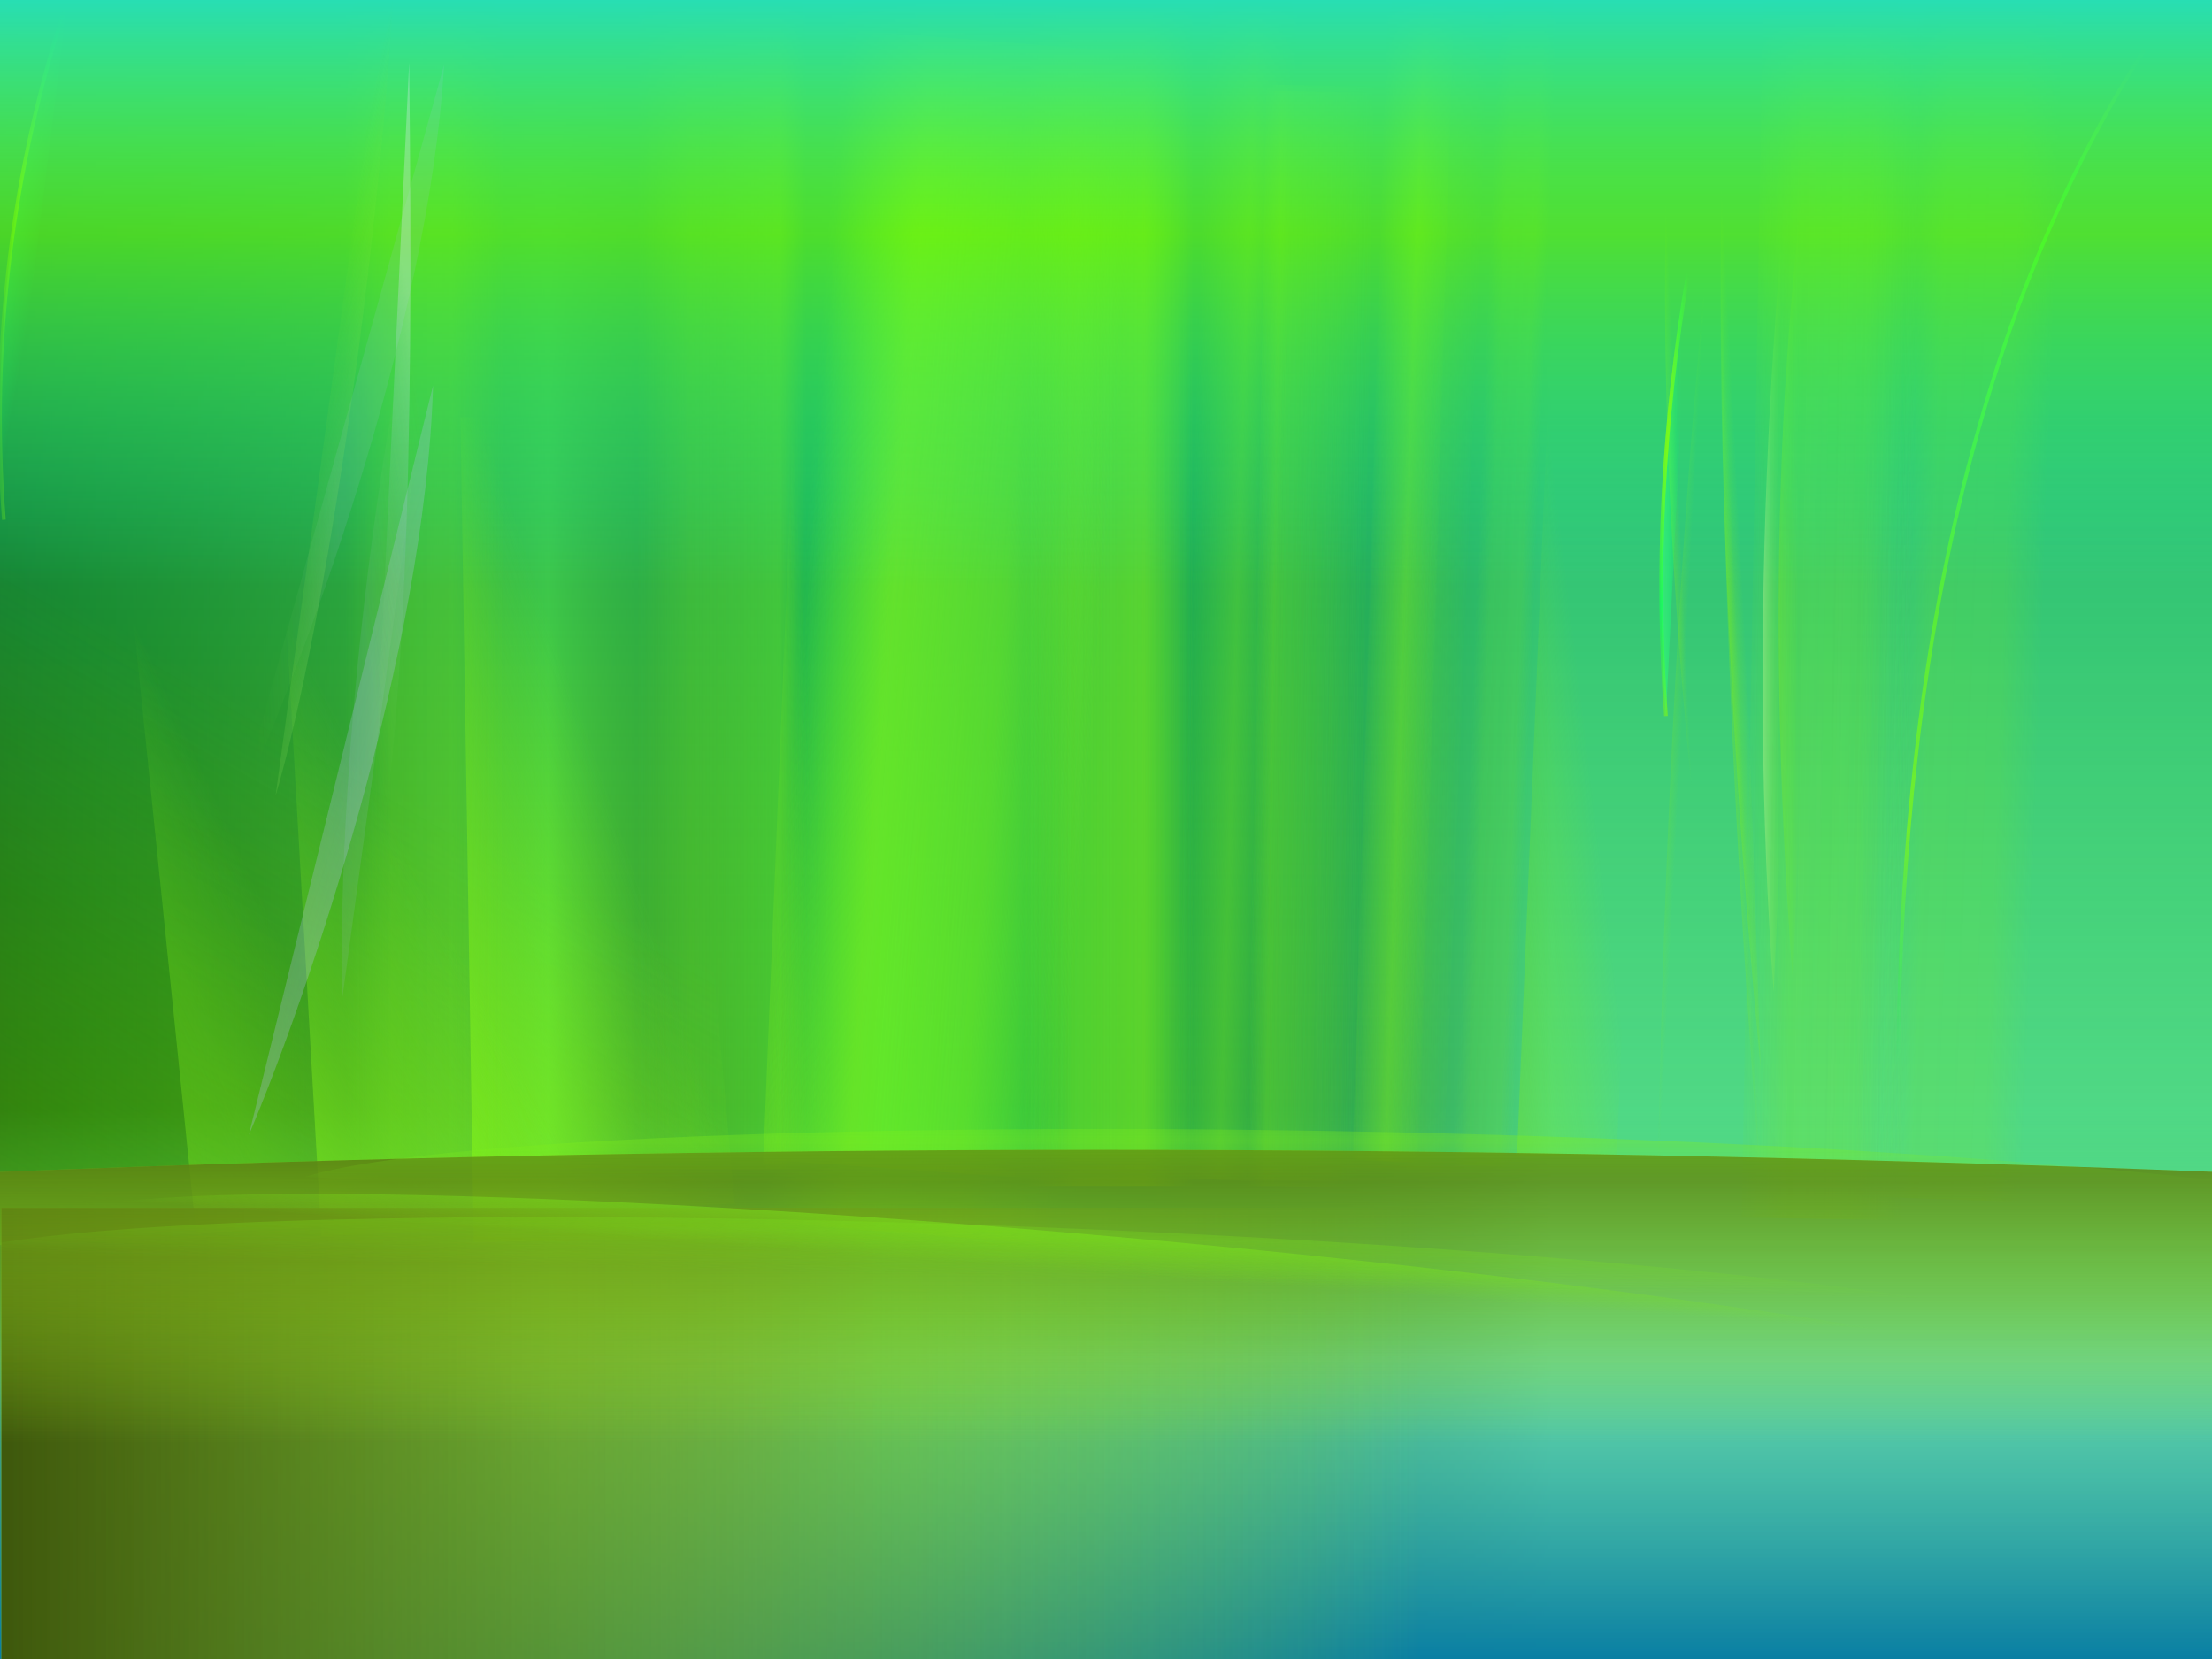 <svg preserveAspectRatio="xMidYMid slice" id="aurora" viewBox="0 0 800 600" xmlns="http://www.w3.org/2000/svg">
<style>
@keyframes anim1 {
    from {opacity: 0;}
    to {opacity: 1;}
}

@keyframes anim2 {
    from {opacity: 1;}
    to {opacity: 0.1;}
}

@keyframes anim3 {
    from {transform: translate(686px, 17.98px);}
    to {transform: translate(700px, 17.98px);}
}

@keyframes anim4 {
    from {opacity: 1;}
    to {opacity: 0;}
}

@keyframes anim5 {
    from {opacity: .6;}
    to {opacity: .2;}
}

@keyframes anim6 {
    from {transform: translateX(0);}
    to {transform: translateX(15px);}
}

@keyframes anim7 {
    from {transform: translateX(690px) translateY(201.98px);}
    to {transform: translateX(705px) translateY(201.98px);}
}

@keyframes anim8 {
    from {transform: translateX(630px);}
    to {transform: translateX(615px);}
}

@keyframes anim9 {
    from {transform: translateX(0);}
    to {transform: translateX(200px);}
}

@keyframes anim10 {
    from {opacity: .7;}
    to {opacity:.1;}
}

@keyframes anim11 {
    from {opacity: 0}
    to {opacity: .5;}
}

@keyframes anim12 {
    from {transform: translateX(0);}
    to {transform: translateX(-10px);}
}

@keyframes anim13 {
    from {transform: translateX(0);}
    to {transform: translateX(-10px);}
}

@keyframes anim14 {
    from {transform: translateX(-10px);}
    to {transform: translateX(10px);}
}
</style>
   <defs>
            <linearGradient id="rect1">
                <stop offset="0%"  stop-color="#36f007" />
                <stop offset="25%" stop-color="rgba(126, 237, 28,0.678)" />
                <stop offset="40%" stop-color="#59d4b9" />
                <stop offset="70%" stop-color="rgba(31, 255, 181,0.956)" />
            </linearGradient>
            <linearGradient id="rect2">
                <stop offset="0%"  stop-color="rgba(0,0,0,0)" />
                <stop offset="25%" stop-color="#7be048" />
                <stop offset="40%" stop-color="rgba(0,0,0,0)" />
                <stop offset="70%" stop-color="#62decb" />
            </linearGradient>
            <linearGradient id="rect3">
                <stop offset="0%"  stop-color="rgba(0,0,0,0.933)" />
                <stop offset="25%" stop-color="rgba(0,0,0,0)" />
                <stop offset="40%" stop-color="#22e362" />
                <stop offset="70%" stop-color="rgba(0,0,0,0)" />
            </linearGradient>
            <linearGradient id="rect4" gradientTransform="rotate(90)">
                <stop offset="0%"  stop-color="#0aa385" />
                <stop offset="67%" stop-color="rgba(50, 207, 23,0.388)" />
                <stop offset="82%" stop-color="rgba(99, 214, 157,0.737)" />
                <stop offset="100%" stop-color="#0a7fa3" />
            </linearGradient>

            <linearGradient id="path1">
                <stop offset="0%" stop-color="rgba(158, 222, 31,1)" />
                <stop offset="100%" stop-color="rgba(158, 222, 31,0)" />
            </linearGradient>

            <linearGradient id="path2">
                <stop offset="0%" stop-color="rgba(0,0,0,0.6)" />
                <stop offset="100%" stop-color="rgba(158, 222, 31,0)" />
            </linearGradient>

            <linearGradient id="path3" gradientTransform="rotate(90)">
                <stop offset="0%" stop-color="rgba(158, 222, 31,0.823)" />
                <stop offset="58%" stop-color="rgba(158, 222, 31,0)" />
            </linearGradient>

            <linearGradient id="path4" gradientTransform="rotate(90)">
                <stop offset="0%" stop-color="rgba(0,0,0,0.4)" />
                <stop offset="58%" stop-color="rgba(158, 222, 31,0)" />
            </linearGradient>

            <linearGradient id="path5" gradientTransform="rotate(90)">
                <stop offset="0%" stop-color="#28deb3" />
                <stop offset="40%" stop-color="rgba(115, 255, 0,0.588)" />
                <stop offset="100%" stop-color="rgba(31, 255, 181,0)" />
            </linearGradient>

            <linearGradient id="path6">
                <stop offset="0%" stop-color="rgba(126, 237, 28,0)" />
                <stop offset="30%" stop-color="rgba(126, 237, 28,0.27)" />
                <stop offset="71%" stop-color="rgba(126, 237, 28,0.356)" />
                <stop offset="100%" stop-color="rgba(126, 237, 28,0)" />
            </linearGradient>

            <linearGradient id="strokepath7">
                <stop offset="0%" stop-color="rgba(138, 255, 5,0)" />
                <stop offset="40%" stop-color="rgba(138, 255, 4,0.619)" />
                <stop offset="75%" stop-color="rgba(0, 255, 102,0.619)" />
                <stop offset="100%" stop-color="rgba(0, 255, 102,0)" />
            </linearGradient>
            <linearGradient id="path7" gradientTransform="rotate(0.46)">
                <stop offset="0%" stop-color="rgba(51, 255, 194,0.796)" />
                <stop offset="79%" stop-color="rgba(0, 255, 102,0)" />
            </linearGradient>

            <linearGradient id="path8" gradientTransform="rotate(0.03)">
                <stop offset="0%" stop-color="rgba(126, 237, 28,0.549)" />
                <stop offset="45%" stop-color="rgba(126, 237, 28,0)" />
            </linearGradient>

            <linearGradient id="path9">
                <stop offset="0%" stop-color="rgba(126, 237, 28,0)" />
                <stop offset="31%" stop-color="rgba(126, 237, 28,.227)" />
                <stop offset="84%" stop-color="rgba(126, 237, 28,.329)" />
                <stop offset="100%" stop-color="rgba(126, 237, 28,0)" />
            </linearGradient>

            <linearGradient id="path10">
                <stop offset="0%" stop-color="rgba(126, 237, 28,0)" />
                <stop offset="24%" stop-color="rgba(126, 237, 28,.137)" />
                <stop offset="77%" stop-color="rgba(126, 237, 28,.152)" />
                <stop offset="100%" stop-color="rgba(126, 237, 28,0)" />
            </linearGradient>

            <linearGradient id="path10">
                <stop offset="0%" stop-color="rgba(126, 237, 28,0)" />
                <stop offset="24%" stop-color="rgba(126, 237, 28,.137)" />
                <stop offset="77%" stop-color="rgba(126, 237, 28,.152)" />
                <stop offset="100%" stop-color="rgba(126, 237, 28,0)" />
            </linearGradient>

            <linearGradient id="path11" gradientTransform="rotate(154)">
                <stop offset="0%" stop-color="rgba(126, 237, 28,0)" />
                <stop offset="23%" stop-color="rgba(126, 237, 28,.286)" />
                <stop offset="93%" stop-color="rgba(126, 237, 28,.694)" />
                <stop offset="100%" stop-color="rgba(126, 237, 28,0)" />
            </linearGradient>

            <linearGradient id="path12">
                <stop offset="1%" stop-color="rgba(126, 237, 28,0.549)" />
                <stop offset="53%" stop-color="rgba(126, 237, 28,0)" />
            </linearGradient>

            <linearGradient id="path13">
                <stop offset="0%" stop-color="rgba(126, 237, 28,0)" />
                <stop offset="27%" stop-color="rgba(126, 237, 28,.184)" />
                <stop offset="69%" stop-color="rgba(126, 237, 28,.168)" />
                <stop offset="100%" stop-color="rgba(126, 237, 28,0)" />
            </linearGradient>

            <linearGradient id="path14" gradientTransform="rotate(130)">
                <stop offset="0%" stop-color="rgba(126, 237, 28,0)" />
                <stop offset="25%" stop-color="rgba(126, 237, 28,.152)" />
                <stop offset="77%" stop-color="rgba(126, 237, 28,.356)" />
                <stop offset="100%" stop-color="rgba(126, 237, 28,0)" />
            </linearGradient>

            <linearGradient id="path15" gradientTransform="rotate(125)">
                <stop offset="0%" stop-color="rgba(126, 237, 28,0)" />
                <stop offset="35%" stop-color="rgba(126, 237, 28,.152)" />
                <stop offset="77%" stop-color="rgba(126, 237, 28,.356)" />
                <stop offset="100%" stop-color="rgba(126, 237, 28,0)" />
            </linearGradient>

            <linearGradient id="strokepath16" gradientTransform="rotate(90)">
                <stop offset="0%" stop-color="rgba(138, 255, 5,0)" />
                <stop offset="12%" stop-color="rgba(0, 255, 102,0.721)" />
                <stop offset="77%" stop-color="rgba(138, 255, 5,0.619)" />
                <stop offset="100%" stop-color="rgba(0, 255, 102,0)" />
            </linearGradient>

            <linearGradient id="path17" gradientTransform="rotate(0)">
                <stop offset="0%" stop-color="rgba(126, 237, 28,0)" />
                <stop offset="53%" stop-color="rgba(126, 237, 28,0.329)" />
                <stop offset="100%" stop-color="rgba(126, 237, 28,0)" />
            </linearGradient>

            <linearGradient id="path18" gradientTransform="rotate(-43.71)">
                <stop offset="0%" stop-color="rgba(126, 237, 28,0)" />
                <stop offset="77%" stop-color="rgba(126, 237, 28,1)" />
            </linearGradient>

            <linearGradient id="path19" gradientTransform="rotate(145)">
                <stop offset="0%" stop-color="rgba(126, 237, 28,0)" />
                <stop offset="25%" stop-color="rgba(126, 237, 28,0.152)" />
                <stop offset="77%" stop-color="rgba(126, 237, 28,0.356)" />
                <stop offset="100%" stop-color="rgba(126, 237, 28,0)" />
            </linearGradient>

            <linearGradient id="path20">
                <stop offset="0%" stop-color="rgba(126, 237, 28,0)" />
                <stop offset="29%" stop-color="rgba(126, 237, 28,0.227)" />
                <stop offset="67%" stop-color="rgba(126, 237, 28,0.239)" />
                <stop offset="100%" stop-color="rgba(126, 237, 28,0)" />
            </linearGradient>

            <linearGradient id="path21">
                <stop offset="0%" stop-color="rgba(126, 237, 28,0)" />
                <stop offset="53%" stop-color="rgba(126, 237, 28,0.152)" />
                <stop offset="100%" stop-color="rgba(126, 237, 28,0)" />
            </linearGradient>

            <linearGradient id="path22">
                <stop offset="27%" stop-color="rgba(126, 237, 28,.05)" />
                <stop offset="53%" stop-color="rgba(126, 237, 28,0.066)" />
                <stop offset="100%" stop-color="rgba(126, 237, 28,0)" />
            </linearGradient>

            <linearGradient id="path23" gradientTransform="rotate(-50)">
                <stop offset="0%" stop-color="rgba(126, 237, 28,0)" />
                <stop offset="34%" stop-color="rgba(126, 237, 28,0.356)" />
                <stop offset="92%" stop-color="rgba(126, 237, 28,0.956)" />
                <stop offset="100%" stop-color="rgba(126, 237, 28,0)" />
            </linearGradient>

            <linearGradient id="path24">
                <stop offset="0%" stop-color="rgba(126, 237, 28,0)" />
                <stop offset="29%" stop-color="rgba(126, 237, 28,0.458)" />
                <stop offset="67%" stop-color="rgba(126, 237, 28,0.329)" />
                <stop offset="100%" stop-color="rgba(126, 237, 28,0)" />
            </linearGradient>

            <linearGradient id="path25" gradientTransform="rotate(0.03)">
                <stop offset="0%" stop-color="rgba(126, 237, 28,0.549)" />
                <stop offset="45%" stop-color="rgba(126, 237, 28,0)" />
            </linearGradient>

            <linearGradient id="path26" gradientTransform="rotate(0.07)">
                <stop offset="0%" stop-color="rgba(255,255,255,0.796)" />
                <stop offset="46%" stop-color="rgba(126, 237, 28,0)" />
            </linearGradient>

            <linearGradient id="path27" gradientTransform="rotate(0.03)">
                <stop offset="0%" stop-color="rgba(126, 237, 28,0.329)" />
                <stop offset="45%" stop-color="rgba(126, 237, 28,0)" />
            </linearGradient>

            <linearGradient id="path28" gradientTransform="rotate(0.03)">
                <stop offset="0%" stop-color="rgba(126, 237, 28,0)" />
                <stop offset="53%" stop-color="rgba(126, 237, 28,0.254)" />
                <stop offset="100%" stop-color="rgba(126, 237, 28,0)" />
            </linearGradient>

            <linearGradient id="path29" gradientTransform="rotate(-1.06)">
                <stop offset="0%" stop-color="rgba(126, 237, 28,0)" />
                <stop offset="30%" stop-color="rgba(126, 237, 28,0.082)" />
                <stop offset="84%" stop-color="rgba(126, 237, 28,0.196)" />
                <stop offset="100%" stop-color="rgba(126, 237, 28,0)" />
            </linearGradient>

            <linearGradient id="path30">
                <stop offset="0%" stop-color="rgba(126, 237, 28,0)" />
                <stop offset="25%" stop-color="rgba(126, 237, 28,0.184)" />
                <stop offset="73%" stop-color="rgba(126, 237, 28,0.168)" />
                <stop offset="100%" stop-color="rgba(126, 237, 28,0)" />
            </linearGradient>

            <linearGradient id="strokepath31">
                <stop offset="0%" stop-color="rgba(138, 255, 5,0)" />
                <stop offset="40%" stop-color="rgba(138, 255, 5,0.619)" />
                <stop offset="75%" stop-color="rgba(0, 255, 102,0.619)" />
                <stop offset="100%" stop-color="rgba(0, 255, 102,0)" />
            </linearGradient>
            <linearGradient id="path31" gradientTransform="rotate(50)">
                <stop offset="0%" stop-color="rgba(51, 255, 194,0.796)" />
                <stop offset="79%" stop-color="rgba(0, 255, 102,0)" />
            </linearGradient>

            <linearGradient id="path32" gradientTransform="rotate(0.07)">
                <stop offset="0%" stop-color="rgba(126, 237, 28,0.549)" />
                <stop offset="64%" stop-color="rgba(126, 237, 28,0)" />
            </linearGradient>

            <linearGradient id="path33">
                <stop offset="0%" stop-color="rgba(126, 237, 28,0)" />
                <stop offset="30%" stop-color="rgba(126, 237, 28,0.27)" />
                <stop offset="71%" stop-color="rgba(126, 237, 28,0.356)" />
                <stop offset="100%" stop-color="rgba(126, 237, 28,0)" />
            </linearGradient>

            <linearGradient id="path34">
                <stop offset="0%" stop-color="rgba(126, 237, 28,0)" />
                <stop offset="27%" stop-color="rgba(126, 237, 28,0.05)" />
                <stop offset="69%" stop-color="rgba(126, 237, 28,0.066)" />
                <stop offset="100%" stop-color="rgba(126, 237, 28,0)" />
            </linearGradient>

            <linearGradient id="path35">
                <stop offset="0%" stop-color="rgba(126, 237, 28,0)" />
                <stop offset="29%" stop-color="rgba(126, 237, 28,0.458)" />
                <stop offset="67%" stop-color="rgba(126, 237, 28,0.329)" />
                <stop offset="100%" stop-color="rgba(126, 237, 28,0)" />
            </linearGradient>

            <linearGradient id="path36">
                <stop offset="0%" stop-color="rgba(126, 237, 28,0)" />
                <stop offset="53%" stop-color="rgba(126, 237, 28,0.254)" />
                <stop offset="100%" stop-color="rgba(126, 237, 28,0)" />
            </linearGradient>

            <linearGradient id="path37" gradientTransform="rotate(-1)">
                <stop offset="0%" stop-color="rgba(126, 237, 28,0)" />
                <stop offset="30%" stop-color="rgba(126, 237, 28,0.082)" />
                <stop offset="84%" stop-color="rgba(126, 237, 28,0.196)" />                <stop offset="100%" stop-color="rgba(126, 237, 28,0)" />
            </linearGradient>

            <linearGradient id="path38" gradientTransform="translate(0 0) rotate(45.5)">
                <stop offset="72%" stop-color="rgba(126, 237, 28,0)" />
                <stop offset="75%" stop-color="rgba(126, 237, 28,0.5)" />
                <stop offset="80%" stop-color="rgba(126, 237, 28,0)" />
            </linearGradient>

            <linearGradient id="path39" gradientTransform="rotate(45)">
                <stop offset="71%" stop-color="rgba(126, 237, 28,0)" />
                <stop offset="74%" stop-color="rgba(126, 237, 28,0.239)" />
                <stop offset="78%" stop-color="rgba(126, 237, 28,0)" />
            </linearGradient>

            <linearGradient id="path40" gradientTransform="rotate(45)">
                <stop offset="71%" stop-color="rgba(126, 237, 28,0)" />
                <stop offset="74%" stop-color="rgba(126, 237, 28,0.345)" />
                <stop offset="78%" stop-color="rgba(126, 237, 28,0)" />
            </linearGradient>

            <linearGradient id="path41" gradientTransform="rotate(10)">
                <stop offset="24%" stop-color="rgba(126, 237, 28,0)" />
                <stop offset="56%" stop-color="rgba(185,195,254,0.109)" />
            </linearGradient>

            <linearGradient id="path42" gradientTransform="rotate(50)">
                <stop offset="24%" stop-color="rgba(126, 237, 28,0)" />
                <stop offset="56%" stop-color="rgba(185,195,254,0.196)" />
                <stop offset="80%" stop-color="rgba(185,195,254,0.27)" />
            </linearGradient>

            <linearGradient id="path43" gradientTransform="rotate(6.87)">
                <stop offset="41%" stop-color="rgba(126, 237, 28,0)" />
                <stop offset="72%" stop-color="rgba(185,195,254,0.109)" />
            </linearGradient>

            <linearGradient id="strokepath44" gradientTransform="rotate(90)">
                <stop offset="0%" stop-color="rgba(138, 255, 5,0)" />
                <stop offset="40%" stop-color="rgba(138, 255, 5,0.619)" />
                <stop offset="75%" stop-color="rgba(0, 255, 102,0.619)" />
                <stop offset="100%" stop-color="rgba(0, 255, 102,0)" />
            </linearGradient>
            <linearGradient id="path44" gradientTransform="rotate(0.46)">
                <stop offset="0%" stop-color="rgba(126, 237, 28,0.356)" />
                <stop offset="79%" stop-color="rgba(0, 255, 102,0)" />
            </linearGradient>

            <linearGradient id="path45" gradientTransform="rotate(50)">
                <stop offset="67%" stop-color="rgba(126, 237, 28,0)" />
                <stop offset="100%" stop-color="rgba(207,214,254,0.56)" />
            </linearGradient>

            <linearGradient id="path46" gradientTransform="rotate(3.5)">
                <stop offset="24%" stop-color="rgba(126, 237, 28,0)" />
                <stop offset="56%" stop-color="rgba(185,195,254,0.109)" />
                <stop offset="80%" stop-color="rgba(233,236,255,0.298)" />
            </linearGradient>

        </defs>            <rect fill="url('#rect1')" x="0" y="0" width="100%" height="100%"/>
    <rect fill="url('#rect2')" x="0" y="0" width="100%" height="100%" style="animation: anim1 5s linear alternate infinite"/>
    <rect fill="url('#rect3')" x="0" y="0" width="100%" height="100%" style="animation: anim2 6s linear alternate infinite"/>
    <rect fill="url('#rect4')" x="0" y="0" width="100%" height="100%"/>
    <g style="animation: anim2 4s linear alternate infinite;">
        <path fill="url(#path6)" d="M 0 0 L 61 0 L 61 426 L 0 426 Z" transform="translate(370.5 2.86)"/>

        <path fill="url(#path7)" stroke="url('#strokepath7')" stroke-width="1.333" d="M 9.69 0 C 0.64 53.14 -2.18 106.47 1.69 160" transform="translate(600.80 98.98)"/>

        <path fill="url(#path8)" d="M 10.53 0 C -0.60 85.75 -2.66 182.15 3.19 287.87" transform="translate(600.45 -28.78) rotate(-2.51 606 115)"/>

        <path fill="url(#path9)" d="M 0 0 L 61 0 L 61 426 L 0 426 Z" transform="translate(230.5 -3.13)"/>
    </g>

    <path fill="url('#path10')" d="M 0 0 L 21.06 0 L 21.06 430.12 L 0 430.12 Z" transform="rotate(2.23 544 207) translate(534.23 -8.22)"/>

    <g style="animation: anim2 4s linear alternate infinite;">
        <path fill="url('#path11')" d="M 0.61 -2.25E-08 L 162.61 8.37 L 161.99 233.17 L 0 224.79 Z" transform="rotate(-6 140 330) translate(59.19 213.21)"/>

        <path fill="url('#path12')" d="M 17.23 0 C -0.98 102.77 -4.36 218.30 5.23 345" transform="translate(643.26 10.98)"/>

        <path fill="url('#path13')" d="M 0 0 L 57.81 0 L 57.81 431 L 0 431 Z" transform="rotate(0.96 662.58 225) translate(633.68 9.86)"/>

        <path fill="url('#path14')" d="M 0.54 0.58 L 36.59 0 L 36.04 272.11 L -1.94E-08 272.70 Z" transform="rotate(2.23 662.6 225.4) translate(556.23 149.4)"/>

        <path fill="url('#path15')" d="M 1.10 -7.64E-16 L 292.18 10.45 L 291.07 291.15 L 0 280.69 Z" transform="rotate(-5.29 137.8 301) translate(-38.31 155.35)"/>

        <g style="animation: anim1 2s linear alternate infinite">
            <path fill="transparent" stroke="url('#strokepath16')" d="M 89 0 C 31.87 89.58 1.44 209.78 0 365" stroke-width="1.333" style="animation: anim3 4s linear infinite" transform="translate(686.5 17.98)"/>
        </g>
    </g>

    <g style="animation: anim4 3s linear alternate infinite;">
        <path fill="url('#path17')" d="M 0 0 L 32.57 0 L 32.57 436.93 L 0 436.93 Z" transform="rotate(1.76 446.8 208) translate(430.49 -10.21)"/>
        <path fill="url('#path18')" d="M 1.42E-14 5.51 L 105.41 0 L 120.61 298.07 L 15.19 303.58 Z" transform="rotate(182 222 299) translate(162 147) "/>
        <path fill="url('#path19')" d="M 0.54 0.58 L 36.59 0 L 36.04 272.11 L -1.94E-08 272.70 Z" transform="rotate(2.23 299 286) translate(281.23 149.4)"/>
        <path fill="url('#path20')" d="M 0 0 L 57.63 0 L 57.63 432.10 L 0 432.10 Z" transform="translate(124.72 -12.49)"/>
    </g>

    <g style="animation: anim5 2s linear alternate infinite;">
        <path fill="url('#path21')" d="M 1.99 0 L 25.55 0 L 23.55 431.45 L 0 431.45 Z" transform="rotate(2 519 208) translate(506 -8.4)"/>
        <path fill="url('#path22')" d="M 0 0 L 57.81 0 L 57.81 447.96 L 0 447.96 Z" transform="rotate(1 663 217) translate(633.82 -7.1)"/>
        <path fill="url('#path23')" d="M -3.59E-07 4.93 L 105.41 0 L 120.61 266.64 L 15.19 271.57 Z" transform="rotate(-180 161 311) translate(100.38 174.9)"/>
        <path fill="url('#path24')" d="M 0 0 L 107.80 0 L 107.80 432.10 L 0 432.10 Z" transform="rotate(4 344 208) translate(290.5 -8.5)"/>
        <path fill="url('#path25')" d="M 10.53 0 C -0.60 132.99 -2.66 282.51 3.19 446.47" transform="rotate(-2.5 629 206) translate(623.92 -17)"/>
        <path fill="url('#path26')" d="M 21.01 0 C 2.79 102.77 -5.58 256.30 4.01 382.99" transform="translate(637.48 -24)"/>
        <g style="animation: anim1 3s linear alternate infinite;">
            <g style="animation: anim6 6s linear infinite">
                <path fill="url('#path27')" d="M 10.53 0 C -0.60 132.99 -2.66 282.51 3.19 446.47" transform="rotate(3 613 206) translate(608 -17)"/>
            </g>
        </g>
    </g>

    <g style="animation: anim1 3s linear alternate infinite;">
        <path fill="url('#path28')" d="M 0 0 L 23.94 0 L 26.05 428.14 L 2.10 428.14 Z" transform="rotate(2 507 206) translate(494.44 -8.25)"/>
        <path fill="url('#path29')" d="M 0 0 L 40.14 0.06 L 40.14 396.06 L 0 396 Z" transform="rotate(-179 475 231) translate(455.35 32.8)"/>
        <path fill="url('#path30')" d="M 0 0 L 53.42 0 L 53.42 431 L 0 431 Z" transform="rotate(2 712 218) translate(685.5 2.9)"/>
        <path fill="url('#path31')" stroke="url('#strokepath31')" stroke-width="1.333" d="M 24.39 0 C 4.33 60.95 -3.45 123.60 1.39 188" style="animation: anim7 6s linear infinite"/>
        <g style="animation: anim1 2s linear infinite">
            <g style="animation: anim8 4s linear infinite">
                <path fill="url('#path32')" d="M 10.53 0 C -0.60 111.71 -2.66 237.30 3.19 375.02" transform="rotate(-3 635 299) translate(629 11)"/>
            </g>
        </g>
    </g>

    <g id="MovingRays" style="animation: anim1 10s linear alternate infinite;">
        <g style="animation: anim9 20s linear infinite;">
            <path fill="url('#path33')" d="M 0 0 L 61 0 L 61 426 L 0 426 Z" transform="translate(370.5 2.86)"/>
            <path fill="url('#path34')" d="M 0 0 L 57.81 0 L 57.81 447.96 L 0 447.96 Z" transform="rotate(1 663 217) translate(634 -7)"/>
            <path fill="url('#path35')" d="M 0 0 L 107.80 0 L 107.80 432.10 L 0 432.10 Z" transform="rotate(4.5 58 217) translate(291 -8)"/>
            <path fill="url('#path36')" d="M 0 0 L 23.94 0 L 26.05 428.14 L 2.10 428.14 Z" transform="rotate(2 507 216) translate(494.4 -8)"/>
            <path fill="url('#path37')" d="M 0 0 L 40.14 0.06 L 40.14 396.06 L 0 396 Z" transform="rotate(-179 475 230) translate(455.3 33)"/>
        </g>
    </g>

    <g id="LargeForegrounds">
        <path fill="url('#path1')" d="M 0 0 L 516.96 0 L 516.96 164.00 L 0 164.00 Z" transform="translate(0.5 436.86)"/>
        <path fill="url('#path2')" d="M 0 0 L 516.96 0 L 516.96 164.00 L 0 164.00 Z" transform="translate(0.5 436.86)" style="animation: anim1 5s linear alternate infinite"/>
        <path fill="url('#path3')" d="M 0 8.01 C 263.35 -2.65 530.64 -2.68 802 8.01 L 802 185.00 L 0 185.00 Z" transform="translate(-0.5 415.85)"/>
        <path fill="url('#path4')" d="M 0 8.01 C 263.35 -2.65 530.64 -2.68 802 8.01 L 802 185.00 L 0 185.00 Z" transform="translate(-0.5 415.85)" style="animation: anim1 4s linear alternate infinite"/>
        <path fill="url('#path5')" d="M 0 0 L 802 0 L 802 212.55 L 0 212.55 Z" transform="translate(-0.5 -0.13)"/>
    </g>

    <g id="ThinRays">
        <g id="BottomLights" style="animation: anim10 6s linear alternate infinite;">
            <path fill="url('#path38')" d="M 361.96 -1.53E-07 C 400.82 61.96 75.41 695.61 -1.33E-07 770.20" transform="rotate(122 305 500) scale(-1 1) translate(-400 0)"/>
            <path fill="url('#path39')" d="M 361.96 7.77E-08 C 400.82 61.96 75.41 695.61 -1.24E-07 770.20" transform="rotate(-61 408 480) translate(225.34 65.3) scale(1 -1) translate(0 -800)"/>
            <path fill="url('#path40')" d="M 361.96 7.77E-08 C 400.82 61.96 75.41 695.61 -1.24E-07 770.20" transform="rotate(-62 529 441) translate(346 34.3) scale(1 -1) translate(0,-800)"/>

            <path fill="url('#path41')" d="M 105.08 0 C 88.41 94.60 28.55 211.61 0 258.66" transform="rotate(-6.61 123.3 158) translate(70.77 28.63)"/>
        </g>

        <g style="animation: anim11 2s linear alternate infinite">
            <g style="animation: anim12 4s linear infinite">
                <path fill="url('#path42')" d="M 105.08 0 C 88.41 94.60 28.55 211.61 0 258.66" transform="rotate(-8.3 123.3 275) translate(70.77 145.63)"/>
            </g>
        </g>

        <g style="animation: anim1 2s linear alternate infinite">
            <g style="animation: anim13 4s linear infinite;">
                <path fill="url('#path43')" d="M 103.66 7.18E-09 C 83.93 110.48 33.79 250.38 0 305.33" transform="rotate(169 145.4 202.5) translate(93.6 49.8)"/>
            </g>
        </g>

        <g id="Lights" style="animation: anim1 3s linear alternate infinite">
            <g style="animation: anim14 6s linear infinite">
                <path fill="url('#path44')" stroke="url('#strokepath44')" stroke-width="1.333" d="M 9.69 0 C 0.64 53.14 -2.18 106.47 1.69 160" transform="translate(600.8 99)"/>

                <path fill="url('#path45')" d="M 128.31 1.05E-08 C 93.69 110.82 33.79 246.63 0 301.57" transform="rotate(-15.27 121.83 125.5) translate(57.7 -25.33)"/>
            </g>
        </g>

        <g id="TopLeft2" style="animation: anim1 2s linear alternate infinite;">
            <path fill="url('#path46')" d="M 87.63 -3.94E-31 C 55.64 145.88 32.61 231.90 4.30E-09 310.56" transform="rotate(-13.05 140.35 183.8) translate(96.54 28.53)"/>
        </g>

    </g>

</svg>
